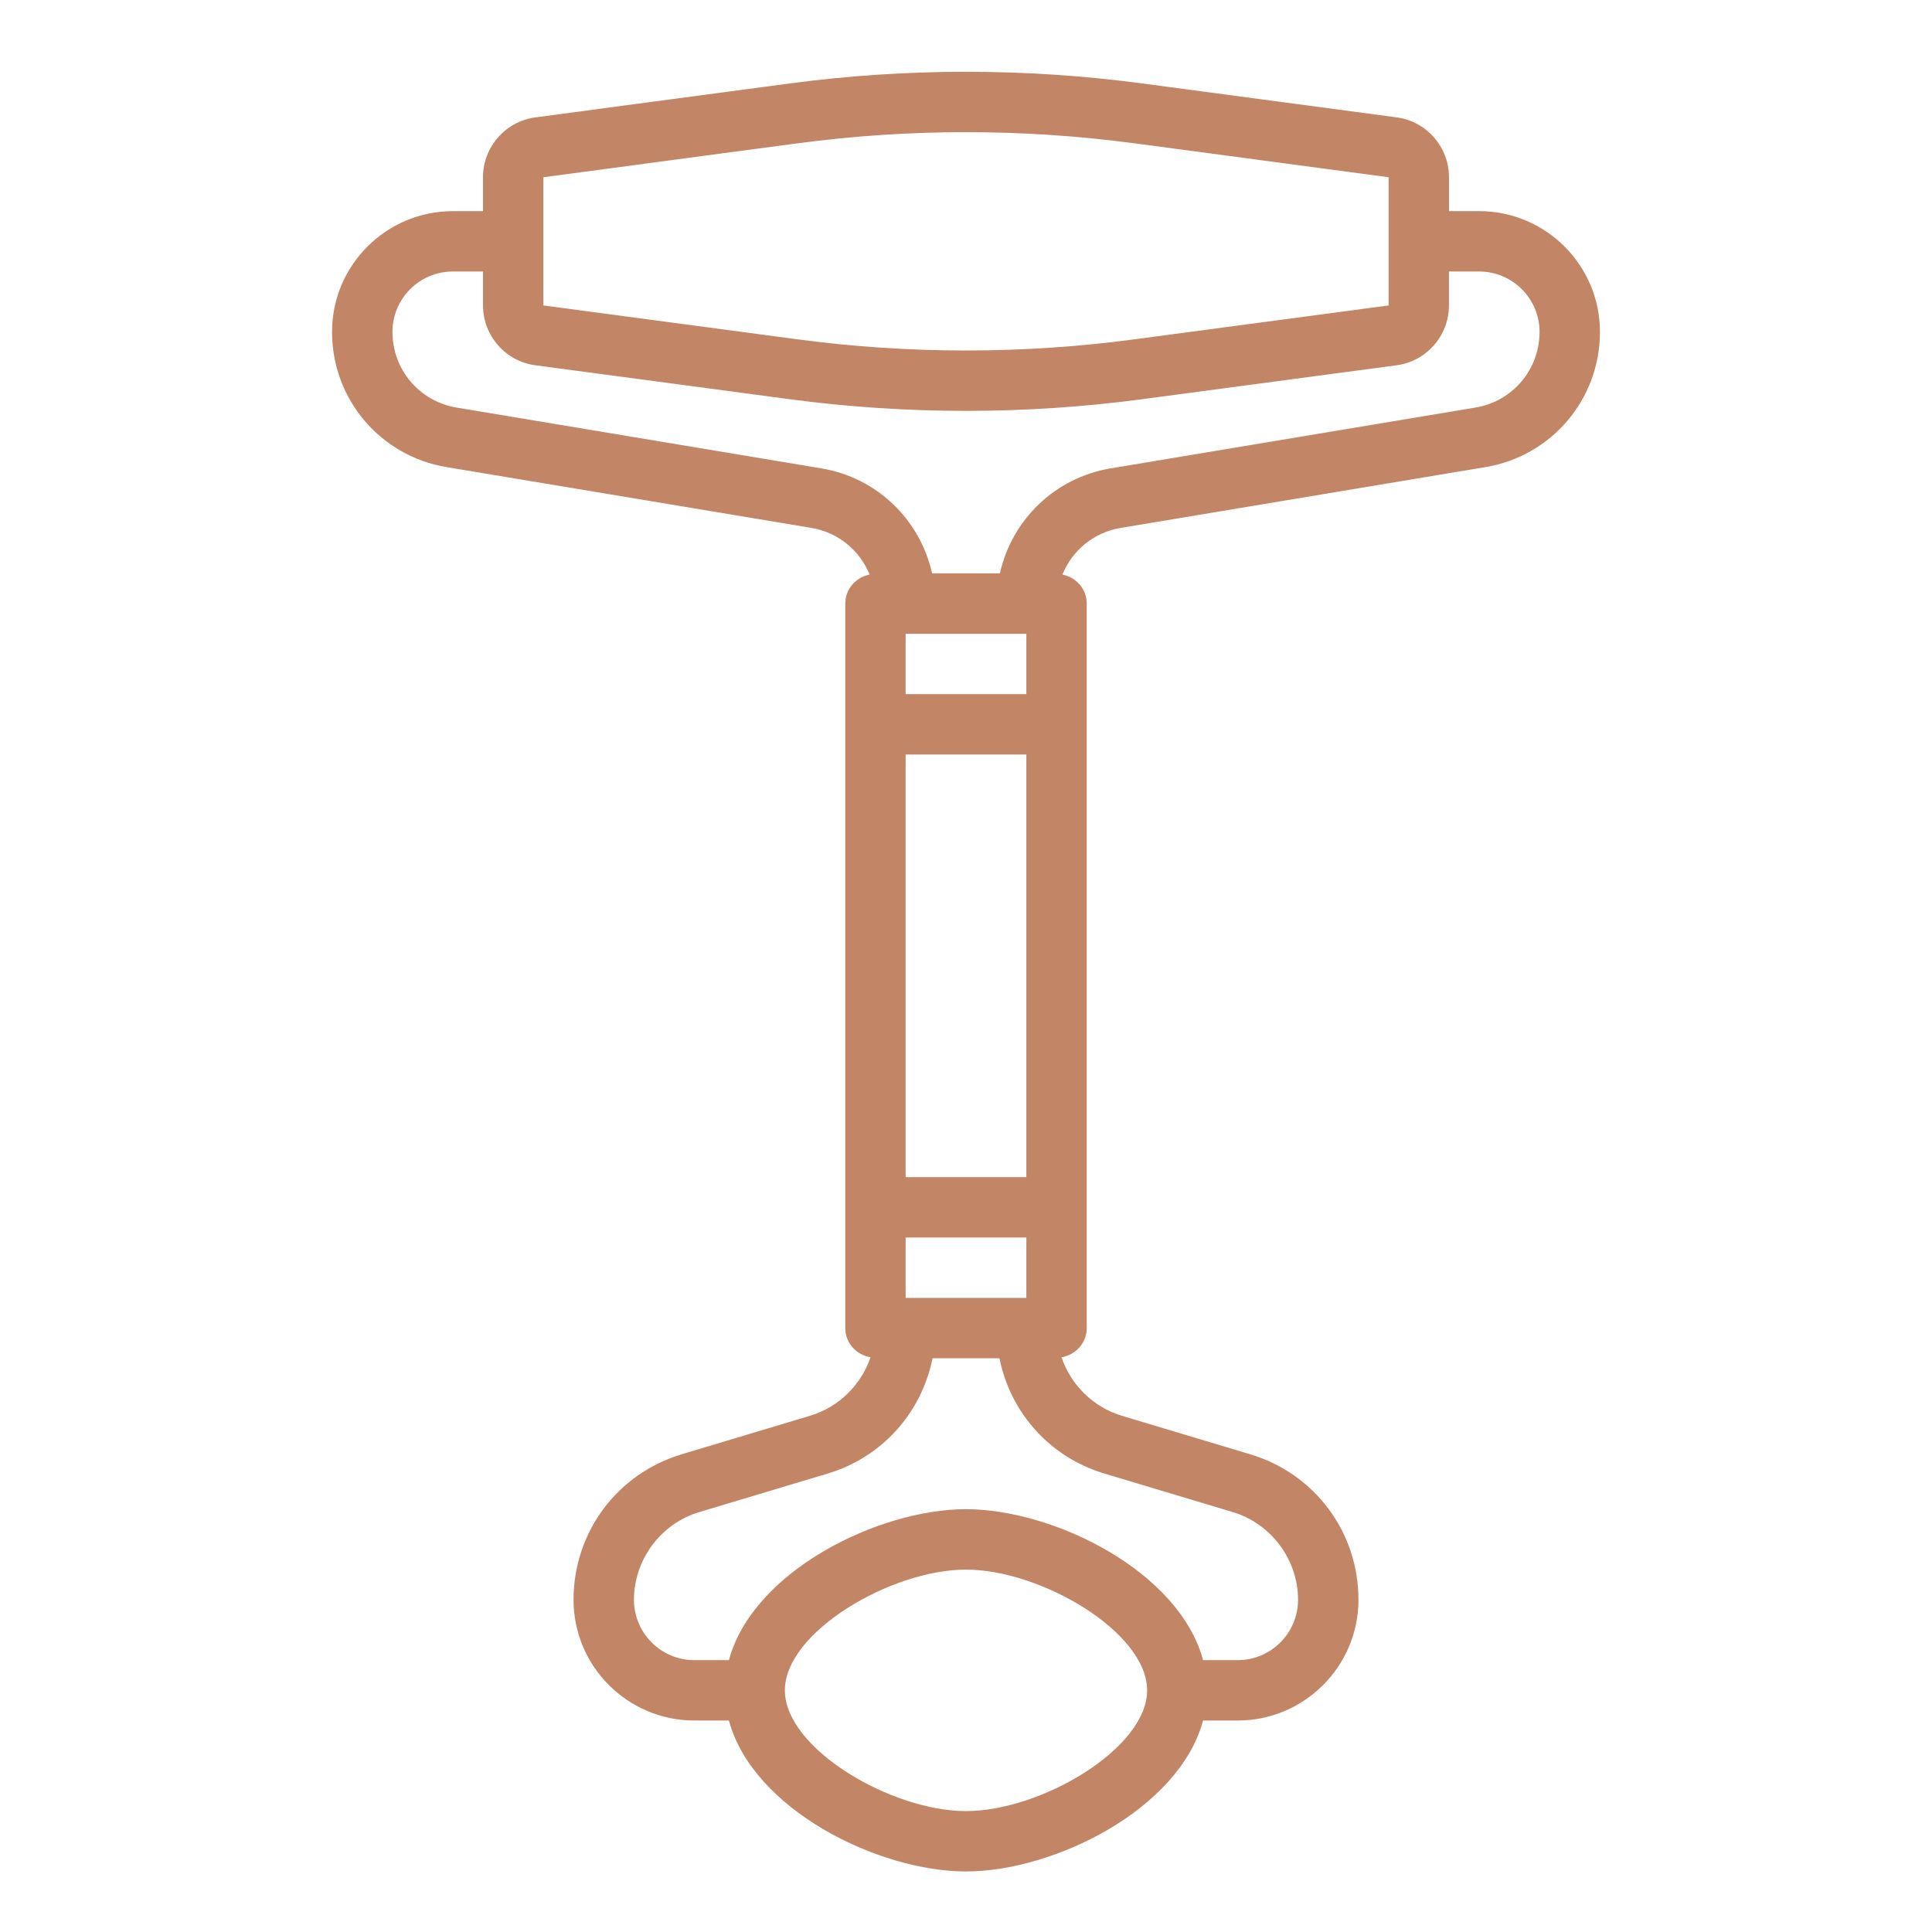 <svg width="45" height="45" viewBox="0 0 45 45" fill="none" xmlns="http://www.w3.org/2000/svg">
<path d="M34.453 4.918H33.75V4.128C33.75 3.424 33.225 2.825 32.53 2.734L26.617 1.945C23.885 1.581 21.115 1.581 18.384 1.945L12.472 2.734C11.775 2.825 11.25 3.424 11.25 4.128V4.918H10.547C8.996 4.918 7.734 6.179 7.734 7.73C7.734 9.298 8.857 10.622 10.402 10.88L18.898 12.296C19.527 12.4 20.027 12.823 20.255 13.383C19.934 13.447 19.688 13.718 19.688 14.059V30.933C19.688 31.282 19.945 31.557 20.277 31.613C20.058 32.254 19.541 32.774 18.871 32.975L15.881 33.872C14.373 34.325 13.359 35.687 13.359 37.262C13.359 38.813 14.621 40.074 16.172 40.074H16.978C17.537 42.149 20.459 43.59 22.5 43.59C24.541 43.59 27.463 42.149 28.022 40.074H28.828C30.379 40.074 31.641 38.813 31.641 37.262C31.641 35.687 30.627 34.325 29.119 33.873L26.13 32.976C25.46 32.775 24.943 32.255 24.724 31.614C25.055 31.557 25.312 31.282 25.312 30.933V14.059C25.312 13.718 25.066 13.447 24.745 13.383C24.973 12.823 25.474 12.4 26.103 12.296L34.598 10.88C36.143 10.622 37.266 9.298 37.266 7.73C37.266 6.179 36.004 4.918 34.453 4.918ZM12.656 4.128L18.569 3.339C19.873 3.165 21.187 3.078 22.5 3.078C23.813 3.078 25.127 3.165 26.43 3.339L32.344 4.128V7.114L26.431 7.903C23.823 8.251 21.178 8.251 18.57 7.903L12.656 7.114V4.128ZM22.5 42.184C20.757 42.184 18.281 40.729 18.281 39.371C18.281 38.013 20.757 36.559 22.5 36.559C24.243 36.559 26.719 38.013 26.719 39.371C26.719 40.729 24.243 42.184 22.5 42.184ZM25.724 34.322L28.714 35.219C29.609 35.488 30.234 36.328 30.234 37.262C30.234 38.037 29.604 38.668 28.828 38.668H28.022C27.463 36.593 24.541 35.152 22.5 35.152C20.459 35.152 17.537 36.593 16.978 38.668H16.172C15.396 38.668 14.766 38.037 14.766 37.262C14.766 36.328 15.391 35.488 16.285 35.22L19.276 34.323C20.552 33.94 21.467 32.901 21.72 31.637H23.28C23.533 32.901 24.448 33.939 25.724 34.322ZM23.906 17.574V27.418H21.094V17.574H23.906ZM21.094 16.168V14.762H23.906V16.168H21.094ZM23.906 28.824V30.23H21.094V28.824H23.906ZM34.366 9.493L25.871 10.909C24.564 11.127 23.568 12.111 23.289 13.355H21.71C21.431 12.11 20.436 11.126 19.128 10.909L10.633 9.493C9.769 9.349 9.141 8.608 9.141 7.73C9.141 6.955 9.771 6.324 10.547 6.324H11.25V7.114C11.25 7.818 11.775 8.417 12.47 8.508L18.383 9.297C19.749 9.479 21.124 9.57 22.499 9.57C23.875 9.57 25.251 9.479 26.616 9.297L32.528 8.508C33.224 8.417 33.749 7.818 33.749 7.114V6.324H34.452C35.228 6.324 35.859 6.955 35.859 7.73C35.859 8.608 35.231 9.349 34.366 9.493Z" fill="#C28565"/>
</svg>
